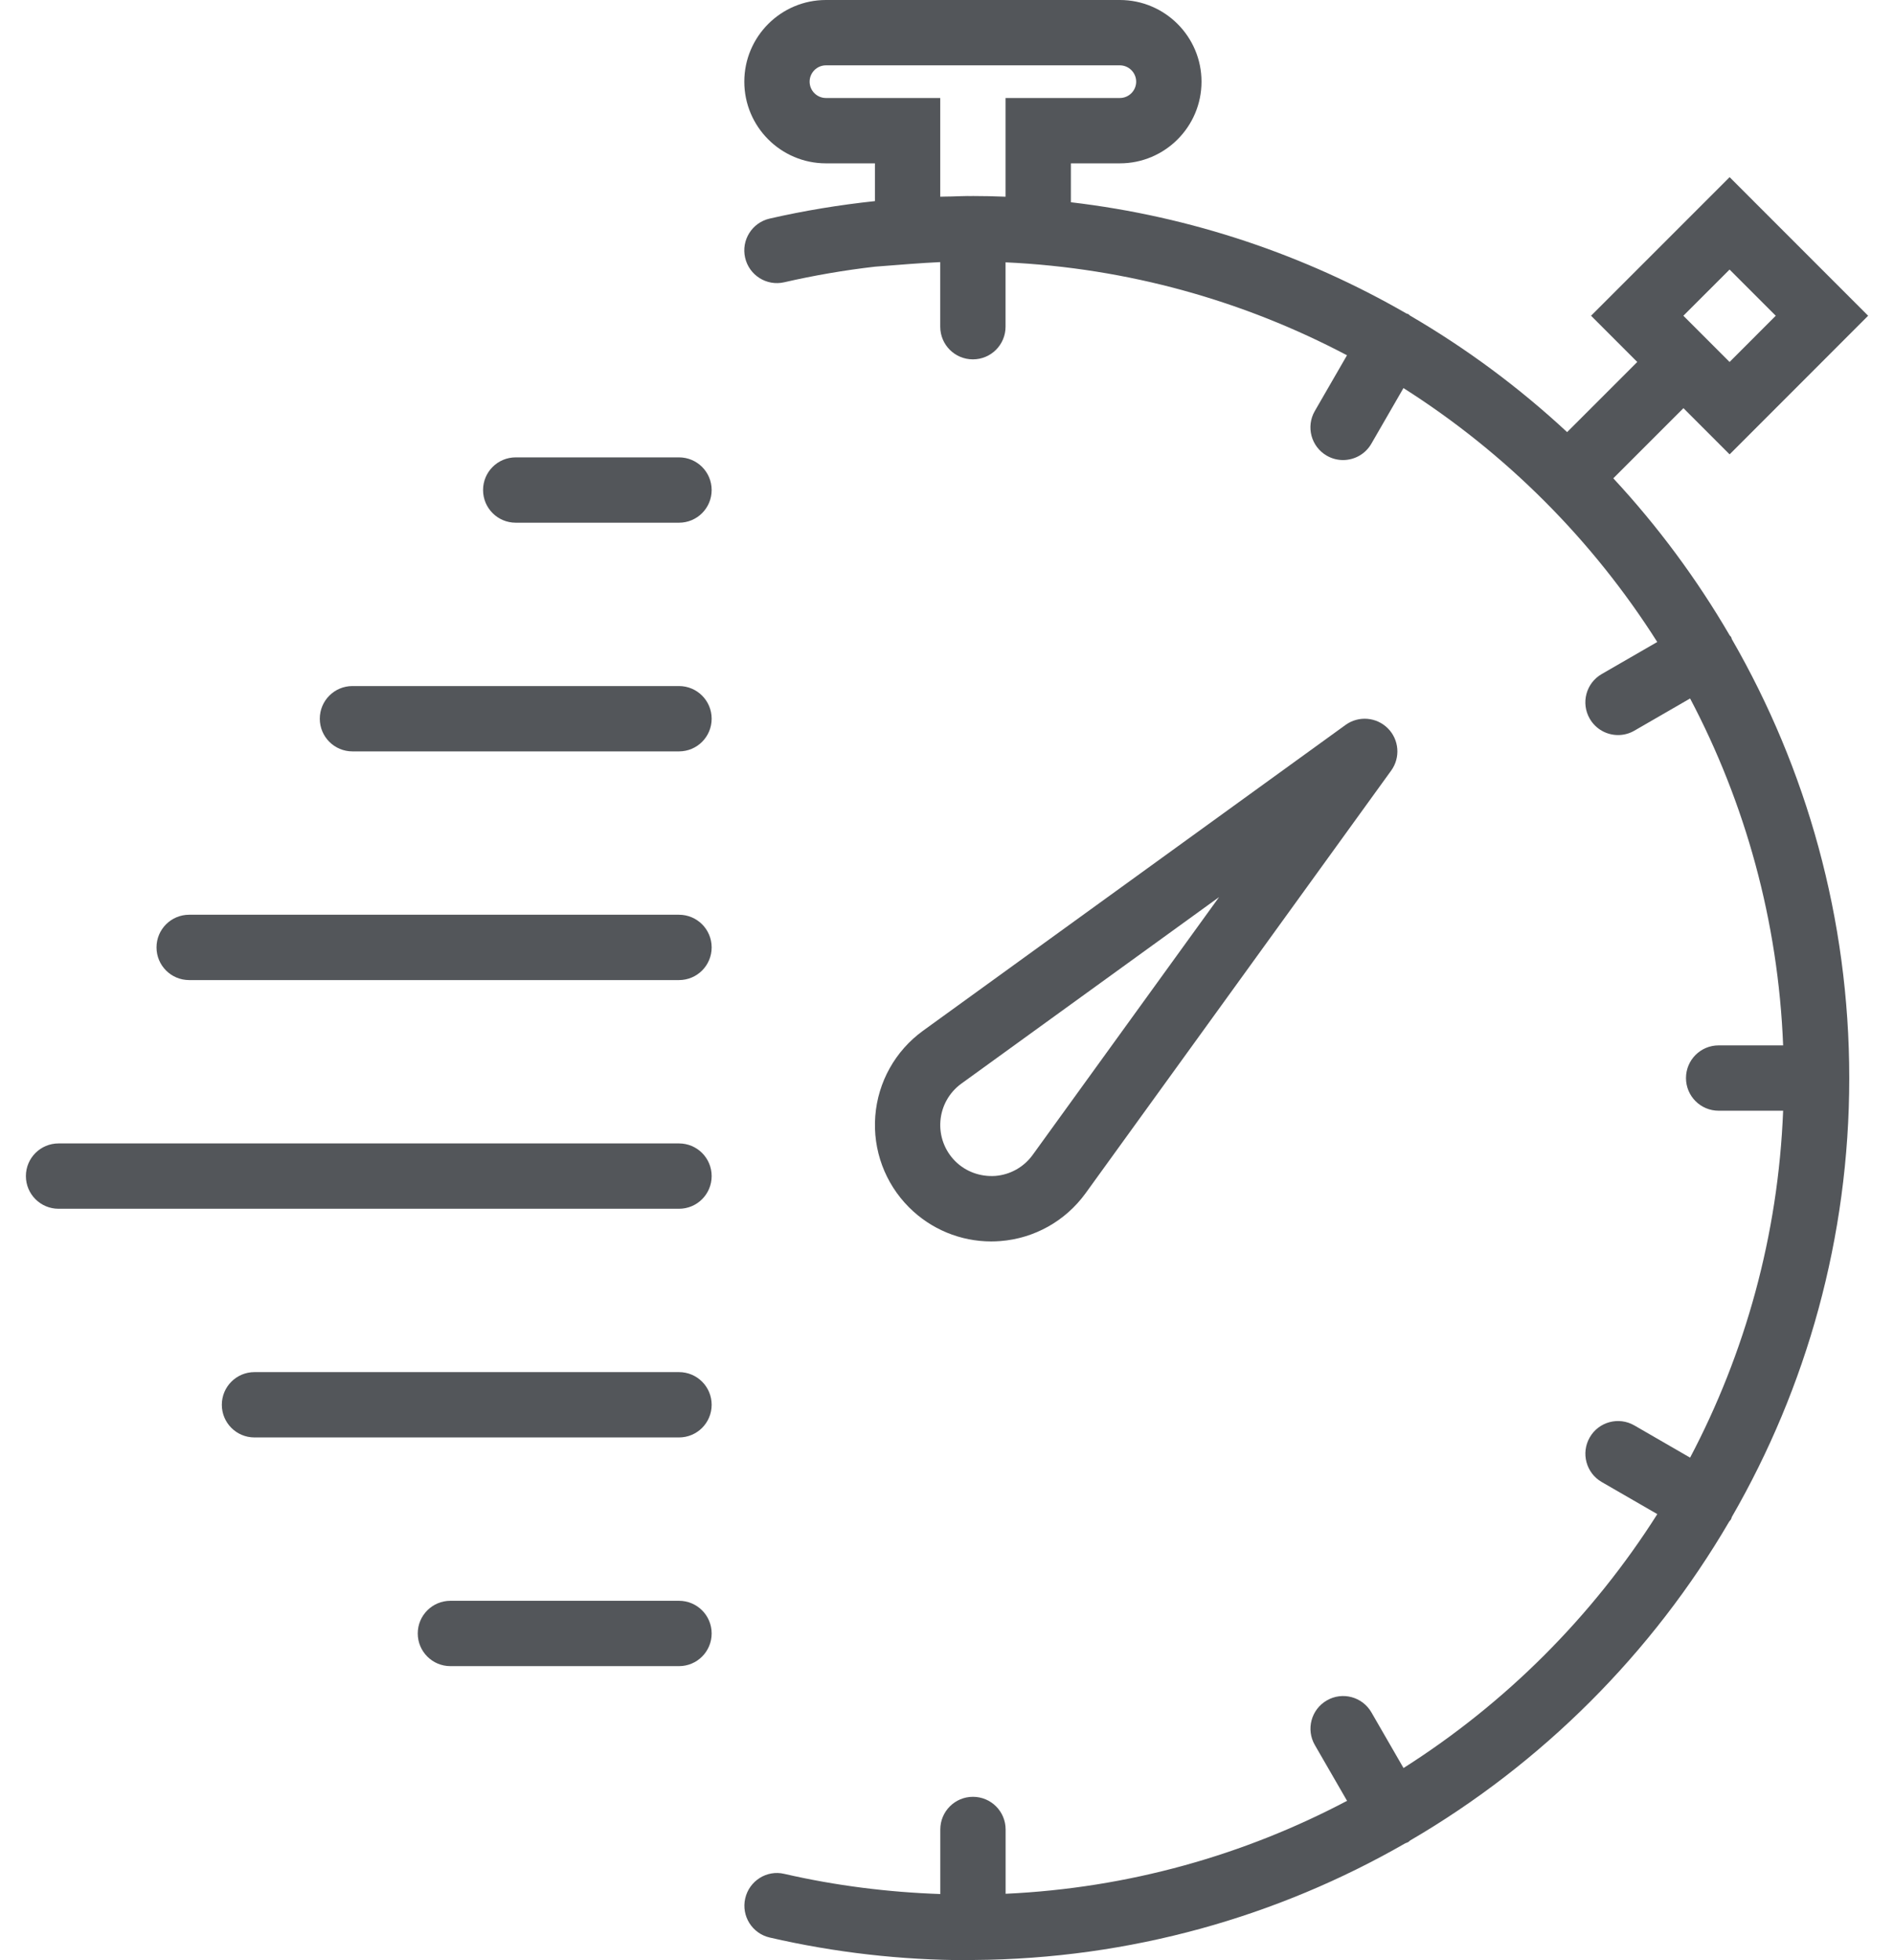 <?xml version="1.0" encoding="UTF-8"?>
<svg width="58px" height="60px" viewBox="0 0 58 60" version="1.1" xmlns="http://www.w3.org/2000/svg" xmlns:xlink="http://www.w3.org/1999/xlink">
    <!-- Generator: Sketch 45.2 (43514) - http://www.bohemiancoding.com/sketch -->
    <title>Group</title>
    <desc>Created with Sketch.</desc>
    <defs></defs>
    <g id="Page-1" stroke="none" stroke-width="1" fill="none" fill-rule="evenodd">
        <g id="Group" fill-rule="nonzero" fill="#53565A">
            <g id="005-stopwatch">
                <path d="M30.634,37.989 C31.675,37.908 32.624,37.377 33.24,36.53 L42.603,23.586 C42.89,23.189 42.847,22.641 42.499,22.293 C42.151,21.946 41.603,21.903 41.206,22.189 L28.26,31.555 C27.416,32.169 26.885,33.118 26.804,34.159 C26.723,35.2 27.1,36.219 27.837,36.956 C28.508,37.628 29.413,38 30.354,38 C30.447,38 30.54,37.996 30.634,37.989 Z M28.798,34.315 C28.833,33.858 29.067,33.441 29.435,33.173 L37.332,27.46 L31.621,35.355 C31.351,35.726 30.934,35.959 30.477,35.995 C30.022,36.025 29.575,35.867 29.25,35.542 C28.928,35.219 28.762,34.771 28.798,34.315 Z" id="Shape"></path>
                <path d="M53.034,19.564 C53.024,19.543 53.024,19.521 53.013,19.5 C53.001,19.48 52.982,19.469 52.969,19.45 C51.958,17.716 50.762,16.103 49.404,14.641 L51.552,12.494 L52.966,13.908 L57.208,9.665 L52.966,5.423 L48.723,9.665 L50.138,11.08 L47.99,13.227 C46.528,11.869 44.916,10.672 43.181,9.661 C43.162,9.648 43.151,9.629 43.131,9.617 C43.11,9.605 43.088,9.606 43.067,9.595 C39.974,7.813 36.499,6.626 32.794,6.191 L32.794,5 L34.294,5 C35.673,5 36.794,3.879 36.794,2.5 C36.794,1.121 35.672,0 34.293,0 L25.293,0 C23.914,0 22.793,1.121 22.793,2.5 C22.793,3.879 23.914,5 25.293,5 L26.793,5 L26.793,6.156 C25.713,6.271 24.635,6.447 23.569,6.691 C23.031,6.814 22.694,7.351 22.818,7.889 C22.941,8.427 23.478,8.765 24.016,8.64 C24.936,8.429 25.865,8.27 26.796,8.163 L27.869,8.08 C28.197,8.055 28.499,8.037 28.793,8.023 L28.793,10 C28.793,10.553 29.24,11 29.793,11 C30.346,11 30.793,10.553 30.793,10 L30.793,8.03 C34.554,8.203 38.098,9.213 41.249,10.875 L40.263,12.582 C39.987,13.061 40.151,13.672 40.629,13.948 C40.786,14.039 40.958,14.082 41.128,14.082 C41.474,14.082 41.81,13.903 41.995,13.582 L42.978,11.879 C46.107,13.864 48.765,16.522 50.75,19.651 L49.047,20.634 C48.57,20.91 48.406,21.521 48.683,22 C48.869,22.321 49.204,22.5 49.55,22.5 C49.72,22.5 49.892,22.457 50.049,22.366 L51.756,21.38 C53.441,24.576 54.454,28.178 54.605,31.999 L52.63,31.999 C52.077,31.999 51.63,32.446 51.63,32.999 C51.63,33.552 52.077,33.999 52.63,33.999 L54.605,33.999 C54.454,37.82 53.441,41.422 51.756,44.618 L50.049,43.632 C49.571,43.356 48.959,43.518 48.683,43.998 C48.407,44.477 48.571,45.088 49.049,45.364 L50.752,46.347 C48.767,49.476 46.109,52.134 42.98,54.119 L41.997,52.416 C41.72,51.936 41.107,51.773 40.631,52.05 C40.152,52.326 39.988,52.938 40.265,53.416 L41.251,55.123 C38.1,56.785 34.556,57.795 30.795,57.968 L30.795,56 C30.795,55.447 30.348,55 29.795,55 C29.242,55 28.795,55.447 28.795,56 L28.795,57.976 C27.198,57.921 25.596,57.721 24.019,57.359 C23.481,57.23 22.944,57.572 22.821,58.11 C22.697,58.648 23.034,59.185 23.572,59.308 C25.568,59.768 27.607,60 29.63,60 C29.679,60 29.726,59.997 29.775,59.996 C29.782,59.996 29.787,60 29.793,60 C29.801,60 29.808,59.995 29.816,59.995 C34.623,59.962 39.133,58.664 43.035,56.422 C43.066,56.408 43.099,56.401 43.129,56.383 C43.149,56.371 43.16,56.352 43.179,56.339 C47.218,53.985 50.593,50.614 52.952,46.578 C52.971,46.551 52.995,46.53 53.012,46.5 C53.024,46.479 53.023,46.457 53.033,46.436 C55.317,42.476 56.63,37.89 56.63,33 C56.63,28.11 55.317,23.524 53.034,19.564 Z M52.965,8.251 L54.379,9.665 L52.965,11.08 L51.55,9.665 L52.965,8.251 Z M28.793,6.021 L28.793,3 L25.293,3 C25.018,3 24.793,2.775 24.793,2.5 C24.793,2.225 25.018,2 25.293,2 L34.293,2 C34.568,2 34.793,2.225 34.793,2.5 C34.793,2.775 34.568,3 34.293,3 L30.793,3 L30.793,6.021 C30.445,6.007 30.113,6 29.793,6 C29.765,6 29.733,6.002 29.705,6.002 C29.68,6.002 29.655,6 29.63,6 C29.466,6 29.302,6.011 29.138,6.014 C29.022,6.017 28.913,6.016 28.793,6.021 Z" id="Shape"></path>
                <path d="M20.793,14 L15.793,14 C15.24,14 14.793,14.447 14.793,15 C14.793,15.553 15.24,16 15.793,16 L20.793,16 C21.346,16 21.793,15.553 21.793,15 C21.793,14.447 21.346,14 20.793,14 Z" id="Shape"></path>
                <path d="M20.793,21 L10.793,21 C10.24,21 9.793,21.447 9.793,22 C9.793,22.553 10.24,23 10.793,23 L20.793,23 C21.346,23 21.793,22.553 21.793,22 C21.793,21.447 21.346,21 20.793,21 Z" id="Shape"></path>
                <path d="M20.793,28 L5.793,28 C5.24,28 4.793,28.447 4.793,29 C4.793,29.553 5.24,30 5.793,30 L20.793,30 C21.346,30 21.793,29.553 21.793,29 C21.793,28.447 21.346,28 20.793,28 Z" id="Shape"></path>
                <path d="M20.793,35 L1.793,35 C1.24,35 0.793,35.447 0.793,36 C0.793,36.553 1.24,37 1.793,37 L20.793,37 C21.346,37 21.793,36.553 21.793,36 C21.793,35.447 21.346,35 20.793,35 Z" id="Shape"></path>
                <path d="M20.793,42 L7.793,42 C7.24,42 6.793,42.447 6.793,43 C6.793,43.553 7.24,44 7.793,44 L20.793,44 C21.346,44 21.793,43.553 21.793,43 C21.793,42.447 21.346,42 20.793,42 Z" id="Shape"></path>
                <path d="M20.793,49 L13.793,49 C13.24,49 12.793,49.447 12.793,50 C12.793,50.553 13.24,51 13.793,51 L20.793,51 C21.346,51 21.793,50.553 21.793,50 C21.793,49.447 21.346,49 20.793,49 Z" id="Shape"></path>
            </g>
        </g>
    </g>
</svg>
